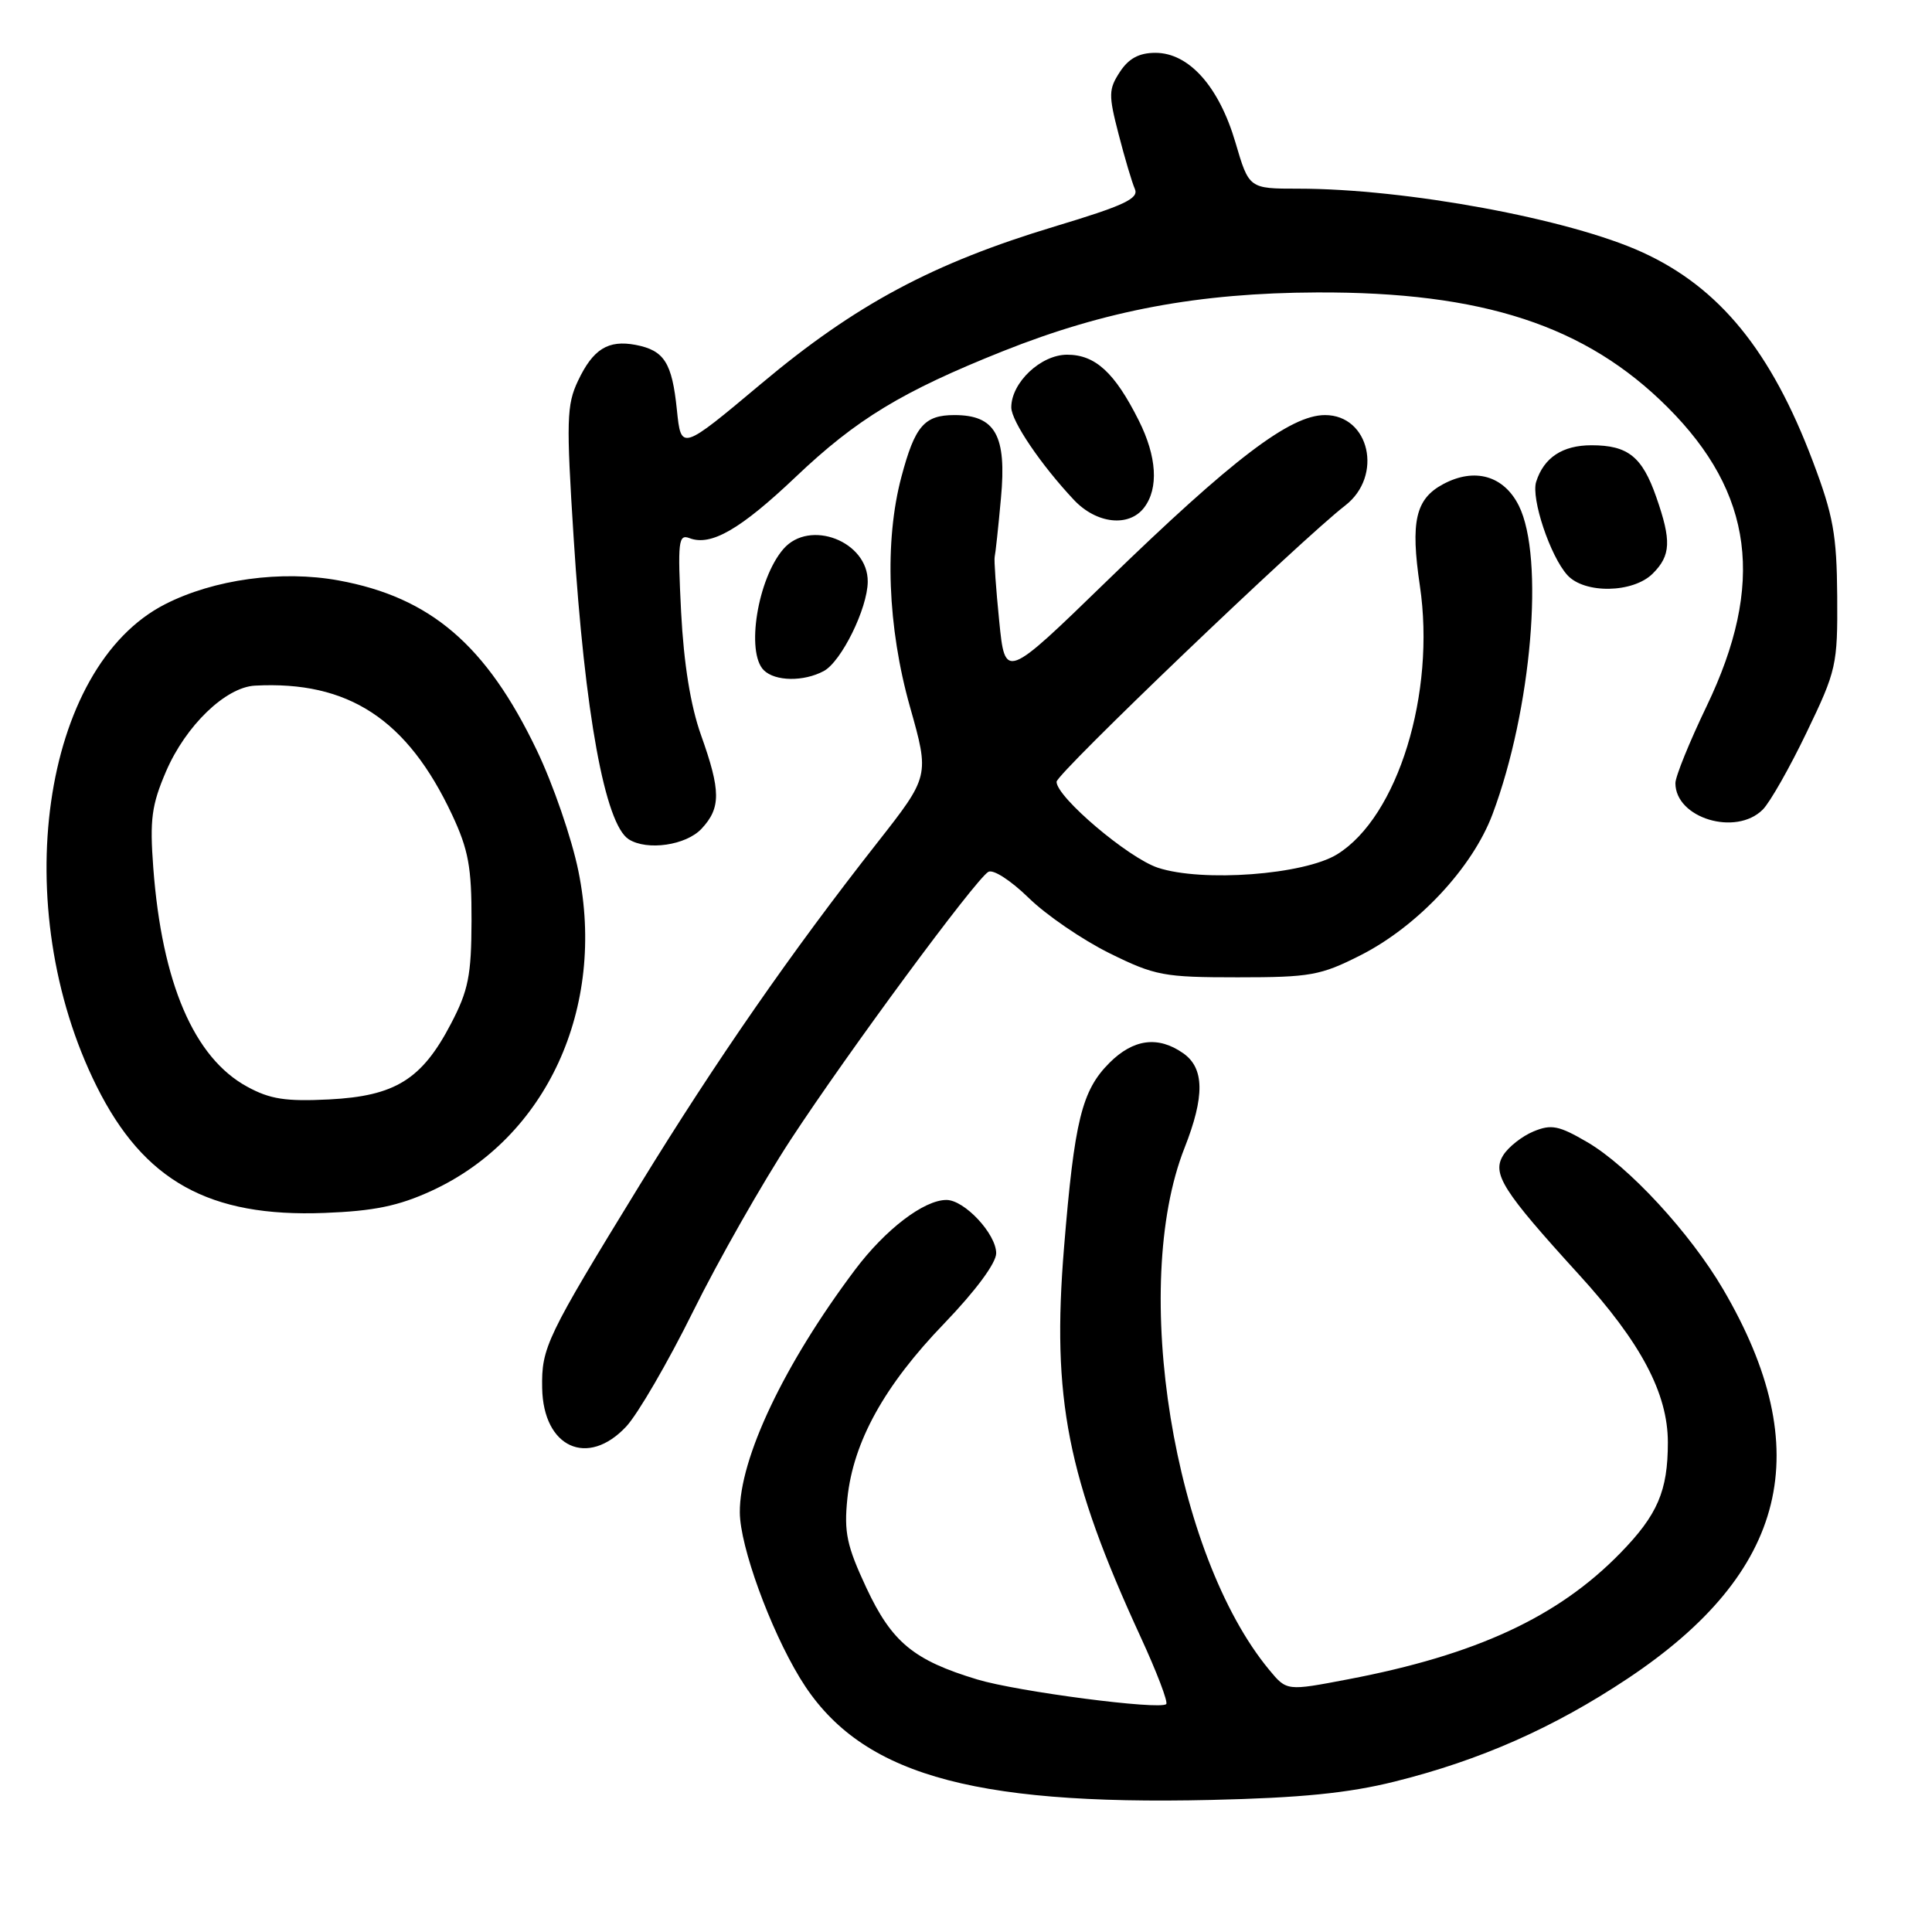 <?xml version="1.0" encoding="UTF-8" standalone="no"?>
<!DOCTYPE svg PUBLIC "-//W3C//DTD SVG 1.1//EN" "http://www.w3.org/Graphics/SVG/1.1/DTD/svg11.dtd" >
<svg xmlns="http://www.w3.org/2000/svg" xmlns:xlink="http://www.w3.org/1999/xlink" version="1.1" viewBox="0 0 256 256">
 <g >
 <path fill="currentColor"
d=" M 184.79 236.07 C 196.12 233.25 205.84 228.96 215.67 222.42 C 236.88 208.30 240.83 192.18 228.32 170.83 C 223.95 163.37 215.82 154.56 210.34 151.35 C 206.56 149.14 205.56 148.94 203.20 149.92 C 201.68 150.55 199.88 151.97 199.19 153.07 C 197.66 155.52 199.09 157.77 209.22 168.89 C 217.43 177.89 221.00 184.63 221.00 191.13 C 221.00 197.56 219.64 200.73 214.69 205.80 C 206.44 214.26 195.62 219.28 178.61 222.52 C 170.50 224.07 170.50 224.07 168.19 221.28 C 155.51 205.99 149.73 170.44 156.95 152.12 C 159.65 145.28 159.60 141.53 156.78 139.56 C 153.46 137.23 150.18 137.66 147.00 140.84 C 143.34 144.51 142.37 148.47 140.99 165.30 C 139.35 185.32 141.41 195.77 151.14 216.91 C 153.27 221.53 154.80 225.53 154.53 225.80 C 153.72 226.61 134.84 224.15 129.50 222.54 C 121.06 219.99 118.18 217.61 114.80 210.40 C 112.20 204.83 111.82 203.04 112.28 198.56 C 113.06 191.04 117.18 183.59 125.12 175.36 C 129.28 171.03 132.00 167.36 132.00 166.06 C 132.00 163.51 127.80 159.00 125.41 159.00 C 122.42 159.00 117.31 162.91 113.29 168.26 C 103.90 180.76 97.97 193.26 98.03 200.41 C 98.06 204.91 102.00 215.75 105.98 222.32 C 113.62 234.93 128.17 239.25 160.50 238.50 C 172.32 238.23 178.66 237.60 184.79 236.07 Z  M 82.98 189.02 C 84.51 187.38 88.50 180.52 91.84 173.77 C 95.18 167.02 101.00 156.78 104.78 151.00 C 112.37 139.41 129.18 116.63 130.95 115.53 C 131.58 115.14 133.92 116.65 136.29 118.96 C 138.60 121.23 143.43 124.53 147.00 126.30 C 153.06 129.29 154.20 129.50 164.00 129.50 C 173.62 129.50 174.98 129.26 180.27 126.58 C 187.85 122.74 195.11 114.98 197.77 107.88 C 202.96 94.03 204.67 73.85 201.25 67.00 C 199.26 63.02 195.39 61.92 191.23 64.15 C 187.56 66.11 186.88 69.10 188.14 77.61 C 190.26 91.86 185.22 108.23 177.18 113.20 C 172.79 115.91 159.32 116.92 153.43 114.98 C 149.50 113.68 140.00 105.62 140.00 103.59 C 140.00 102.51 172.37 71.53 178.25 66.98 C 183.29 63.08 181.49 55.00 175.57 55.00 C 170.96 55.00 163.35 60.79 146.68 76.97 C 133.18 90.08 133.18 90.08 132.40 82.29 C 131.97 78.01 131.70 74.18 131.80 73.78 C 131.90 73.38 132.28 69.89 132.63 66.02 C 133.41 57.70 131.89 55.00 126.47 55.00 C 122.47 55.00 121.23 56.45 119.44 63.19 C 117.17 71.71 117.60 83.13 120.58 93.67 C 123.17 102.84 123.17 102.84 116.24 111.67 C 104.89 126.11 94.88 140.55 84.78 157.00 C 72.36 177.25 71.74 178.55 71.84 183.94 C 71.99 191.81 77.87 194.49 82.98 189.02 Z  M 57.16 157.80 C 72.42 150.79 80.34 133.55 76.64 115.42 C 75.76 111.10 73.28 103.89 71.12 99.40 C 64.44 85.47 57.05 79.14 44.86 76.91 C 37.32 75.53 28.35 76.76 21.88 80.06 C 5.51 88.41 0.99 120.20 12.80 143.93 C 19.06 156.50 27.72 161.31 43.00 160.72 C 49.55 160.47 52.80 159.80 57.16 157.80 Z  M 92.96 109.81 C 95.54 107.05 95.52 104.78 92.89 97.41 C 91.50 93.50 90.61 87.98 90.25 81.09 C 89.78 71.71 89.89 70.74 91.37 71.31 C 94.21 72.40 98.12 70.14 105.44 63.19 C 113.51 55.52 119.53 51.87 132.90 46.53 C 146.44 41.13 158.83 38.81 174.50 38.75 C 196.47 38.66 210.14 43.14 220.98 53.98 C 232.34 65.34 233.91 77.38 226.14 93.57 C 223.86 98.31 222.00 102.90 222.00 103.77 C 222.00 108.41 230.02 110.84 233.58 107.27 C 234.53 106.32 237.15 101.71 239.40 97.02 C 243.34 88.84 243.50 88.12 243.44 79.00 C 243.38 70.86 242.92 68.30 240.21 61.13 C 234.69 46.50 227.84 38.10 217.62 33.43 C 207.98 29.01 186.28 25.00 172.03 25.00 C 165.50 25.00 165.50 25.00 163.70 18.87 C 161.52 11.46 157.54 7.00 153.10 7.00 C 150.94 7.00 149.56 7.74 148.39 9.53 C 146.89 11.82 146.87 12.58 148.22 17.78 C 149.03 20.92 150.00 24.20 150.38 25.05 C 150.93 26.31 148.92 27.25 139.78 30.00 C 123.60 34.88 113.37 40.35 100.88 50.83 C 90.25 59.74 90.25 59.74 89.69 54.30 C 89.05 48.05 88.02 46.43 84.23 45.70 C 80.58 45.01 78.58 46.25 76.59 50.46 C 75.08 53.63 75.02 55.74 76.01 71.24 C 77.49 94.60 80.17 109.21 83.31 111.21 C 85.75 112.76 90.91 112.01 92.96 109.81 Z  M 109.15 88.92 C 111.48 87.67 114.95 80.63 114.98 77.08 C 115.03 71.73 107.27 68.73 103.80 72.75 C 100.39 76.69 98.82 86.42 101.20 88.80 C 102.69 90.29 106.48 90.35 109.15 88.92 Z  M 219.00 76.00 C 221.40 73.60 221.49 71.66 219.47 65.88 C 217.60 60.51 215.72 59.00 210.88 59.00 C 207.04 59.00 204.57 60.63 203.55 63.84 C 202.85 66.04 205.41 73.69 207.68 76.20 C 209.95 78.71 216.40 78.60 219.00 76.00 Z  M 151.61 67.25 C 153.55 64.69 153.29 60.49 150.89 55.71 C 147.70 49.35 145.13 47.00 141.40 47.00 C 137.91 47.00 134.00 50.70 134.00 53.98 C 134.00 55.79 137.95 61.62 142.31 66.25 C 145.30 69.42 149.61 69.89 151.61 67.25 Z  M 32.75 143.99 C 25.70 140.15 21.46 130.26 20.31 114.98 C 19.83 108.59 20.09 106.67 22.00 102.22 C 24.61 96.15 29.89 91.06 33.78 90.85 C 46.16 90.19 53.96 95.30 59.90 107.95 C 62.07 112.59 62.50 114.90 62.48 122.00 C 62.46 129.26 62.06 131.25 59.75 135.66 C 55.90 143.04 52.36 145.23 43.62 145.68 C 37.87 145.97 35.78 145.65 32.75 143.99 Z "/>
</g>
</svg>